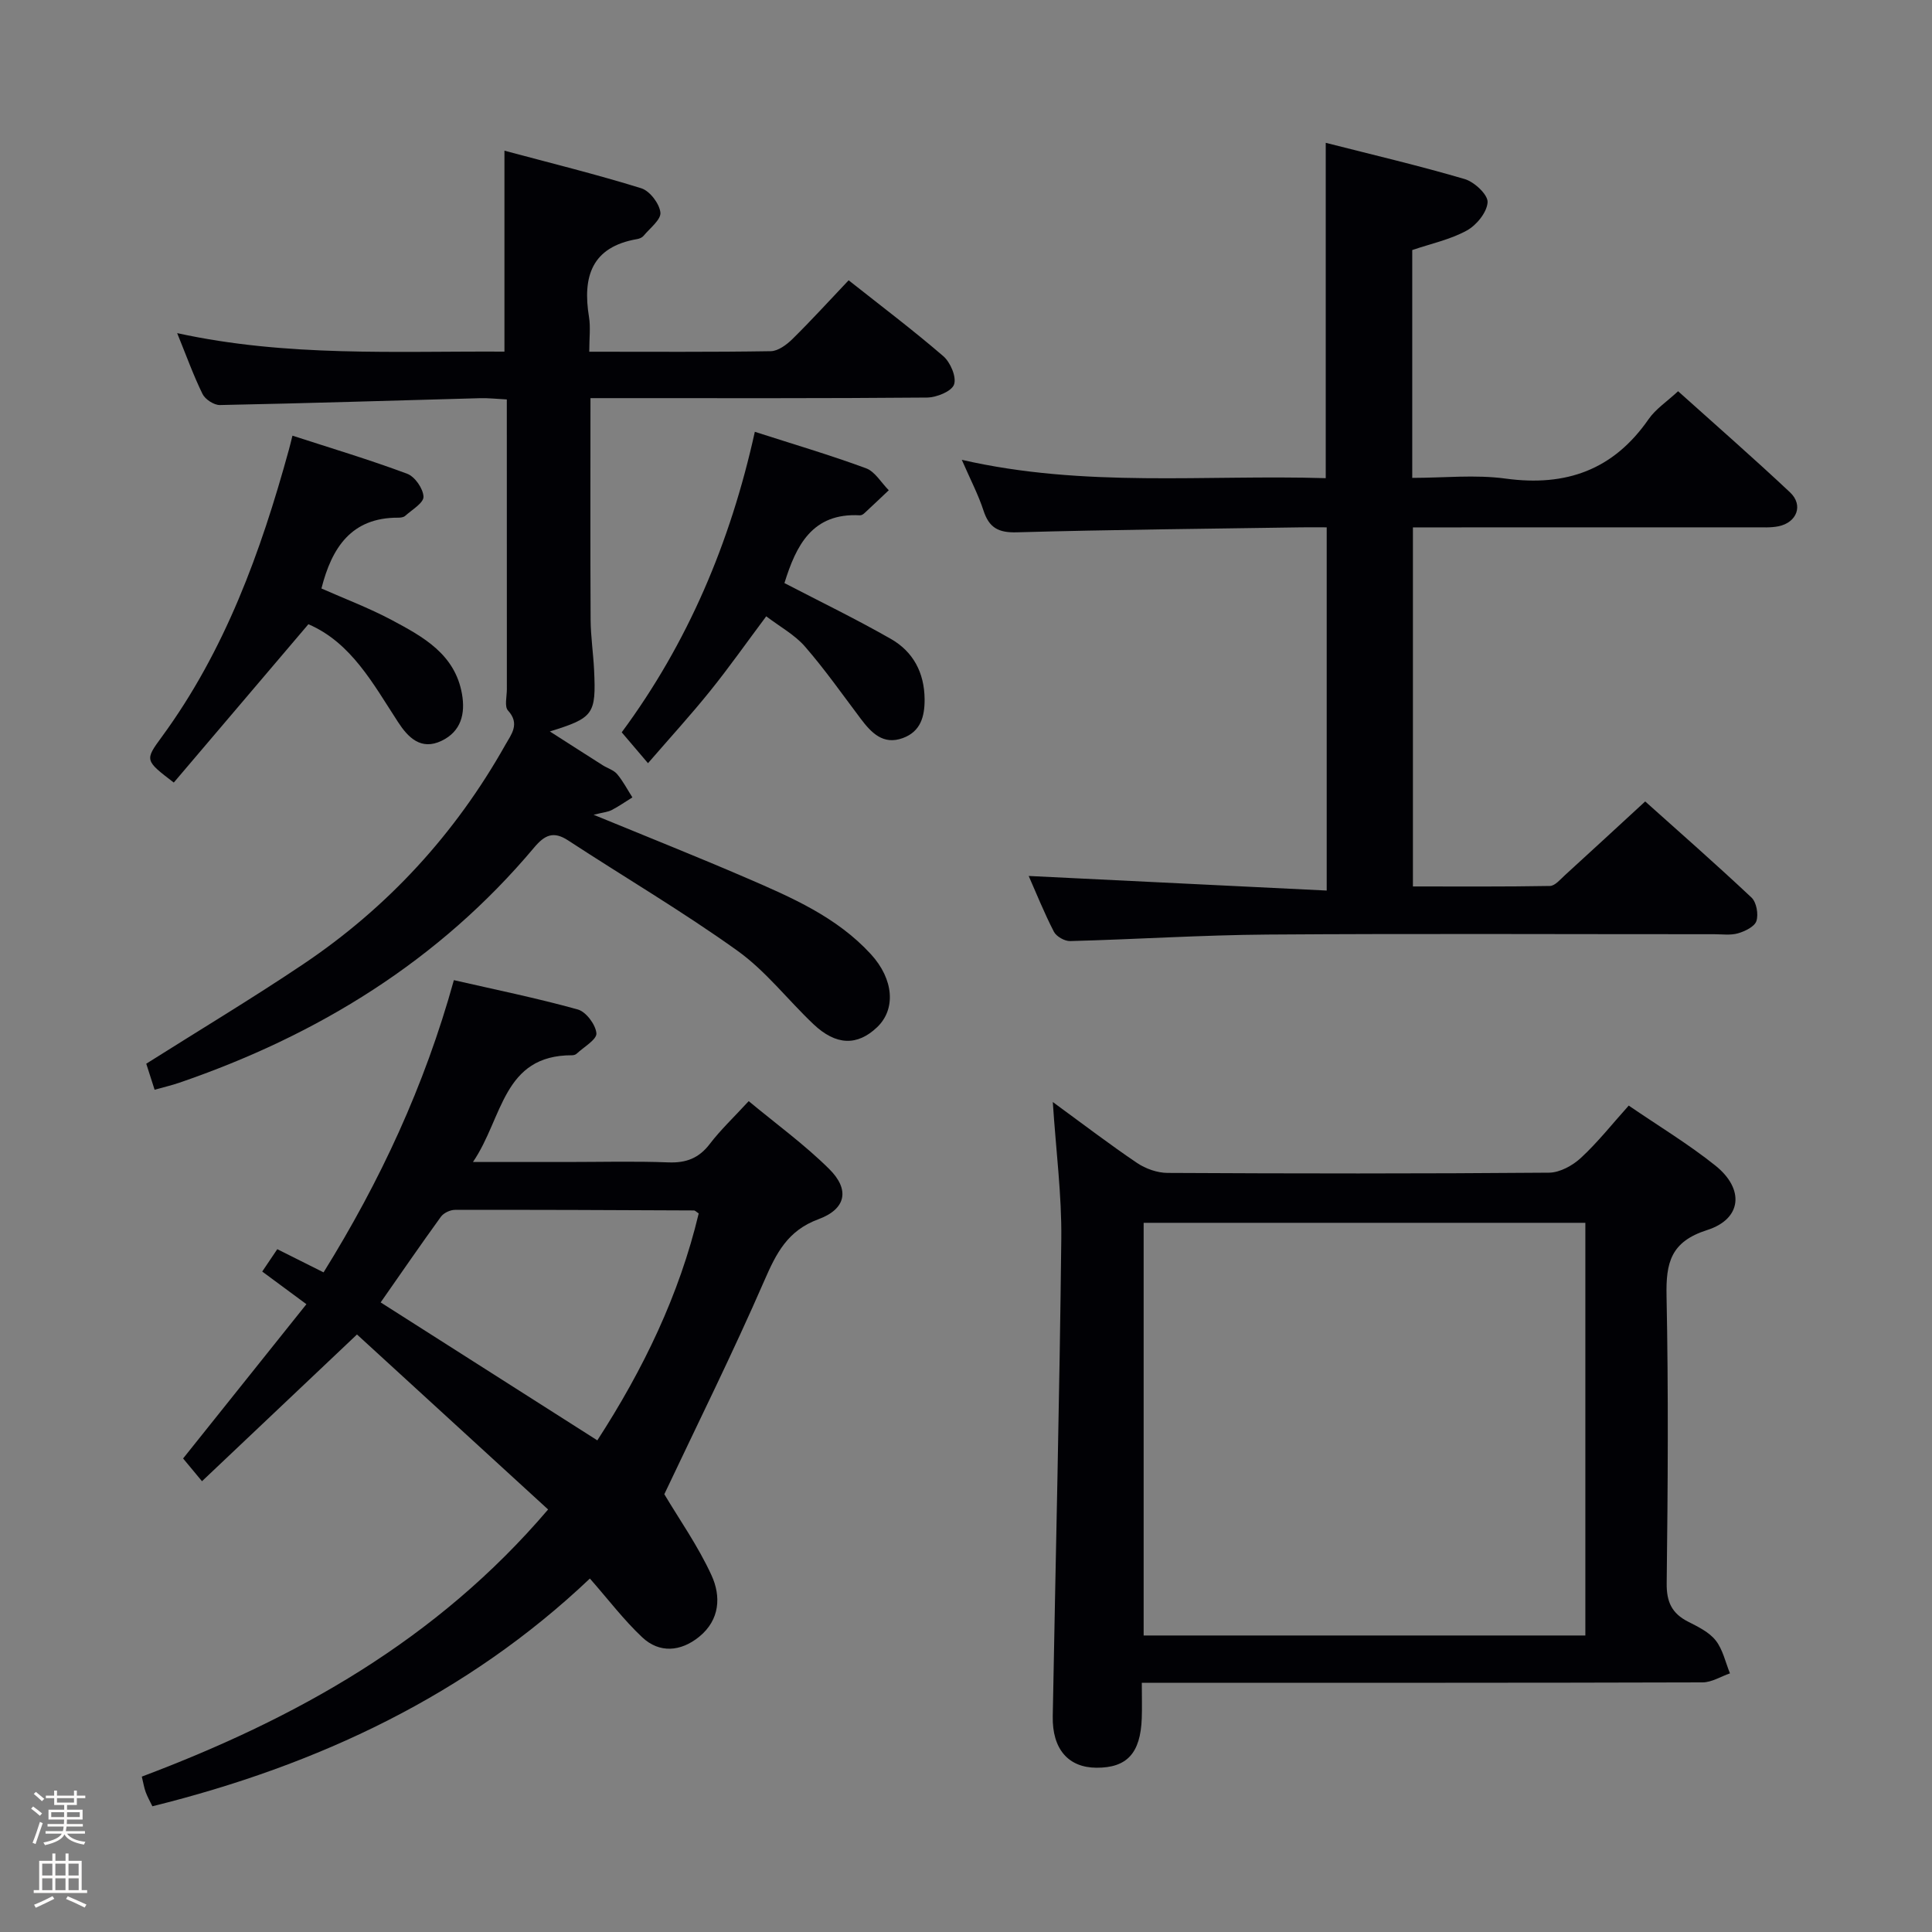 <svg enable-background="new 0 0 400 400" viewBox="0 0 400 400" xmlns="http://www.w3.org/2000/svg"><rect x="0" y="0" width="400" height="400" fill="#808080" stroke="none"/><path d="m6.44 374.46.42-.45c.65.47 1.27.95 1.85 1.44l-.45.49c-.65-.56-1.25-1.06-1.82-1.48m.93 7.33-.63-.26c.55-1.36 1.05-2.8 1.52-4.33.19.1.38.19.59.27-.46 1.29-.95 2.73-1.48 4.32m-.38-10.38.44-.42c.43.34 1.01.82 1.74 1.44l-.49.49c-.53-.51-1.09-1.01-1.69-1.51m2.5.35h1.72v-1.04h.59v1.04h3.52v-1.04h.59v1.04h1.75v.53h-1.75v1.42h-2.03v.97h3.22v2.03h-3.24c0 .35-.01.66-.03.93h3.32v.53h-3.37c-.03.27-.08.58-.15.94h3.96v.53h-3.71c.67.92 1.93 1.48 3.79 1.68-.13.24-.23.44-.29.59-2.13-.38-3.48-1.08-4.04-2.12-.43.97-1.77 1.72-4.03 2.23-.09-.19-.2-.37-.33-.55 2.1-.42 3.37-1.03 3.81-1.83h-3.36v-.53h3.58c.08-.29.13-.61.16-.94h-3.33v-.53h3.39c.02-.27.04-.58.04-.93h-3.23v-2.03h3.25v-.97h-2.07v-1.42h-1.73zm1.12 3.44v1h2.65c.01-.3.02-.44.01-.4v-.25-.35zm1.19-2h3.52v-.91h-3.52zm4.71 2h-2.63v.59c0 .15-.01.28-.01.4h2.64z" fill="#fcfbfa"/><path d="m13.56 383.74h.63v1.52h2.72v6.07h1.13v.6h-11.06v-.6h1.13v-6.07h2.73v-1.52h.63v1.52h2.1v-1.52zm-2.69 8.83.38.56c-1.24.63-2.53 1.25-3.85 1.85-.1-.21-.21-.42-.34-.63 1.36-.55 2.63-1.15 3.81-1.78m-2.13-4.27h2.1v-2.45h-2.1zm0 3.04h2.1v-2.46h-2.1zm2.72-3.04h2.1v-2.45h-2.1zm0 3.04h2.1v-2.46h-2.1zm6.07 3.6c-1.41-.71-2.7-1.3-3.86-1.78l.35-.56c1.45.62 2.75 1.19 3.88 1.72zm-1.25-9.09h-2.1v2.45h2.1zm-2.09 5.49h2.1v-2.46h-2.1z" fill="#fcfbfa"/><g fill="#010105"><path d="m274.48 99c0-23.29 0-46 0-69.43 9.66 2.46 19.3 4.72 28.79 7.51 1.99.59 4.81 3.23 4.72 4.79-.12 2.08-2.29 4.76-4.31 5.86-3.41 1.87-7.38 2.71-11.29 4.04v47.17c6.53 0 13.05-.71 19.35.15 12.5 1.7 22.3-1.8 29.58-12.3 1.47-2.12 3.8-3.64 6.11-5.79 7.7 6.92 15.57 13.79 23.18 20.94 2.8 2.63 1.43 6.24-2.39 7.02-1.61.33-3.32.21-4.98.22-21.66.01-43.32.01-64.98.01-1.8 0-3.59 0-5.73 0v74.34c9.48 0 18.92.07 28.36-.1 1.06-.02 2.16-1.37 3.12-2.24 5.42-4.93 10.79-9.91 16.61-15.26 6.8 6.09 14.53 12.87 22.01 19.9 1.03.97 1.47 3.44 1.02 4.85-.37 1.16-2.35 2.13-3.8 2.55-1.54.45-3.3.19-4.97.19-30.82.01-61.64-.15-92.46.07-13.62.1-27.23.99-40.86 1.35-1.14.03-2.86-.95-3.37-1.95-2.04-3.96-3.7-8.12-5.21-11.53 20.43 1 40.87 2 61.7 3.02 0-25.64 0-50.04 0-75.2-1.71 0-3.47-.02-5.23 0-19.64.3-39.28.48-58.91 1.03-3.83.11-5.76-.94-6.92-4.51-1.07-3.28-2.7-6.39-4.49-10.5 25.42 5.83 50.43 3.04 75.35 3.8z"/><path d="m113.48 312.52c-13.5-12.36-26.59-24.35-39.57-36.23-11.17 10.58-21.5 20.36-32.09 30.38-1.65-1.99-2.8-3.37-3.91-4.71 8.48-10.61 16.85-21.07 25.53-31.94-3.41-2.52-6.15-4.54-9.15-6.76 1.09-1.63 2.08-3.09 3.12-4.63 3.29 1.65 6.22 3.12 9.58 4.8 11.7-18.84 20.9-38.55 26.98-60.5 8.43 1.93 17.12 3.7 25.65 6.07 1.71.47 3.7 3.13 3.86 4.93.11 1.29-2.61 2.84-4.1 4.23-.22.21-.62.32-.93.32-14.41-.04-14.3 12.99-20.53 22.1h19.49c7 0 14-.19 20.99.08 3.68.14 6.32-.88 8.57-3.84 2.21-2.89 4.89-5.42 8.04-8.84 5.63 4.68 11.53 8.96 16.65 14.03 4.32 4.27 3.54 8.3-2.22 10.42-6.37 2.35-8.7 6.99-11.18 12.68-6.55 15.04-13.86 29.74-20.72 44.25 3.08 5.18 7 10.74 9.78 16.81 1.97 4.3 1.76 9.19-2.57 12.71-3.81 3.09-8.22 3.45-11.78.11-3.83-3.6-7.05-7.86-10.84-12.17-25.38 24.08-56.22 38.64-90.58 47.15-.46-.96-1.01-1.91-1.38-2.92-.34-.91-.48-1.88-.81-3.22 31.94-12.04 61.01-28.19 84.12-55.31zm10.19-14.31c9.5-14.67 16.96-30.08 20.99-46.98-.47-.3-.73-.62-1-.62-16.49-.08-32.98-.15-49.47-.12-.99 0-2.34.64-2.91 1.43-4.25 5.86-8.34 11.83-12.47 17.73 14.97 9.53 29.68 18.89 44.86 28.56z"/><path d="m122 72.82c12.99 0 25.29.09 37.59-.11 1.53-.03 3.29-1.35 4.49-2.53 3.9-3.84 7.59-7.9 11.62-12.15 6.67 5.28 13.31 10.29 19.6 15.71 1.47 1.27 2.78 4.33 2.22 5.88-.51 1.42-3.62 2.67-5.59 2.69-21.5.19-43 .12-64.49.12-1.64 0-3.27 0-5.19 0 0 15.63-.05 30.73.03 45.84.02 3.48.55 6.96.72 10.44.43 9.19-.09 9.91-9.16 12.73 3.94 2.52 7.45 4.78 10.97 7.01.98.62 2.25.98 2.96 1.82 1.23 1.46 2.12 3.2 3.16 4.82-1.42.88-2.8 1.85-4.28 2.62-.79.41-1.76.48-3.75.98 11.2 4.61 21.5 8.7 31.66 13.09 9.32 4.02 18.69 8.07 25.76 15.79 4.72 5.16 5.21 11.36 1.27 15.11-4.1 3.9-8.5 3.8-13.18-.64-5.31-5.03-9.88-11.02-15.76-15.22-11.32-8.11-23.37-15.2-35.04-22.83-3.03-1.98-4.84-1.11-7.01 1.47-19.69 23.45-44.76 38.86-73.49 48.71-1.53.53-3.12.89-5.1 1.45-.68-2.13-1.28-3.98-1.73-5.39 10.92-6.9 21.85-13.46 32.43-20.56 17.57-11.79 31.55-27.02 41.93-45.48 1.19-2.11 3.08-4.31.54-7.08-.77-.83-.24-2.89-.24-4.39-.01-19.82-.01-39.64-.01-60.02-2.02-.1-3.78-.31-5.54-.26-17.96.49-35.91 1.06-53.87 1.42-1.21.02-3.04-1.17-3.59-2.29-1.89-3.86-3.35-7.93-5.25-12.6 22.75 4.98 45.24 3.7 67.76 3.83 0-13.92 0-27.3 0-41.6 9.6 2.57 19.05 4.9 28.33 7.78 1.76.55 3.75 3.16 3.96 5.01.17 1.47-2.19 3.26-3.5 4.85-.29.35-.85.58-1.32.66-9.45 1.62-11.33 7.82-9.96 16.16.34 2.09.05 4.29.05 7.16z"/><path d="m236.4 348.41c0 3.04.07 5.2-.01 7.34-.26 7.24-3.07 10.27-9.38 10.24-5.83-.03-9.18-3.87-9.05-10.66.6-32.95 1.41-65.9 1.77-98.85.1-9.09-1.1-18.2-1.76-28.32 6.23 4.55 11.72 8.75 17.43 12.61 1.78 1.2 4.19 2.06 6.32 2.07 26.33.14 52.66.17 78.99-.05 2.25-.02 4.9-1.48 6.62-3.08 3.5-3.24 6.49-7.04 9.88-10.81 6.24 4.27 12.39 7.98 17.94 12.42 6.06 4.85 5.51 11.05-1.71 13.35-7.55 2.41-8.54 6.78-8.4 13.63.4 19.82.27 39.66.03 59.49-.05 3.87 1.07 6.24 4.41 7.95 2.06 1.05 4.37 2.16 5.74 3.9 1.48 1.88 2.01 4.51 2.95 6.81-1.89.65-3.79 1.87-5.68 1.87-36.5.11-72.99.08-109.49.08-1.96.01-3.92.01-6.6.01zm.38-95.24v85.44h91.45c0-28.58 0-56.94 0-85.44-30.61 0-60.88 0-91.45 0z"/><path d="m60.55 90.2c8.11 2.63 16.03 5 23.76 7.89 1.59.59 3.31 3.08 3.37 4.75.04 1.29-2.39 2.7-3.8 3.97-.33.3-.95.37-1.43.37-9.71-.05-13.76 6.22-15.9 14.66 4.69 2.08 9.8 4 14.59 6.55 6.46 3.45 13.06 7.04 14.51 15.3.72 4.1-.19 7.74-4.21 9.68-4.29 2.07-6.97-.7-9.04-3.89-5.17-7.94-9.69-16.43-18.55-20.24-9.34 10.99-18.63 21.91-27.87 32.78-6.01-4.6-6.03-4.62-2.46-9.49 13.08-17.86 20.46-38.23 26.26-59.31.22-.77.4-1.55.77-3.02z"/><path d="m162.41 120.72c7.47 3.88 14.9 7.48 22.05 11.57 4.6 2.63 6.92 6.97 6.97 12.45.03 3.64-.84 6.73-4.51 8.07-4.07 1.49-6.52-1.09-8.73-4.02-3.78-5.02-7.41-10.19-11.53-14.93-2.11-2.43-5.14-4.07-8.02-6.26-4.06 5.43-7.68 10.58-11.62 15.47-3.95 4.91-8.21 9.57-12.86 14.94-2.57-3.02-3.8-4.47-5.44-6.39 13.66-18.47 22.48-39.22 27.56-62.22 7.98 2.57 15.6 4.81 23.02 7.55 1.87.69 3.15 2.99 4.71 4.55-1.69 1.6-3.38 3.21-5.09 4.79-.23.21-.6.42-.9.4-9.86-.55-13.2 6.26-15.61 14.03z"/></g></svg>